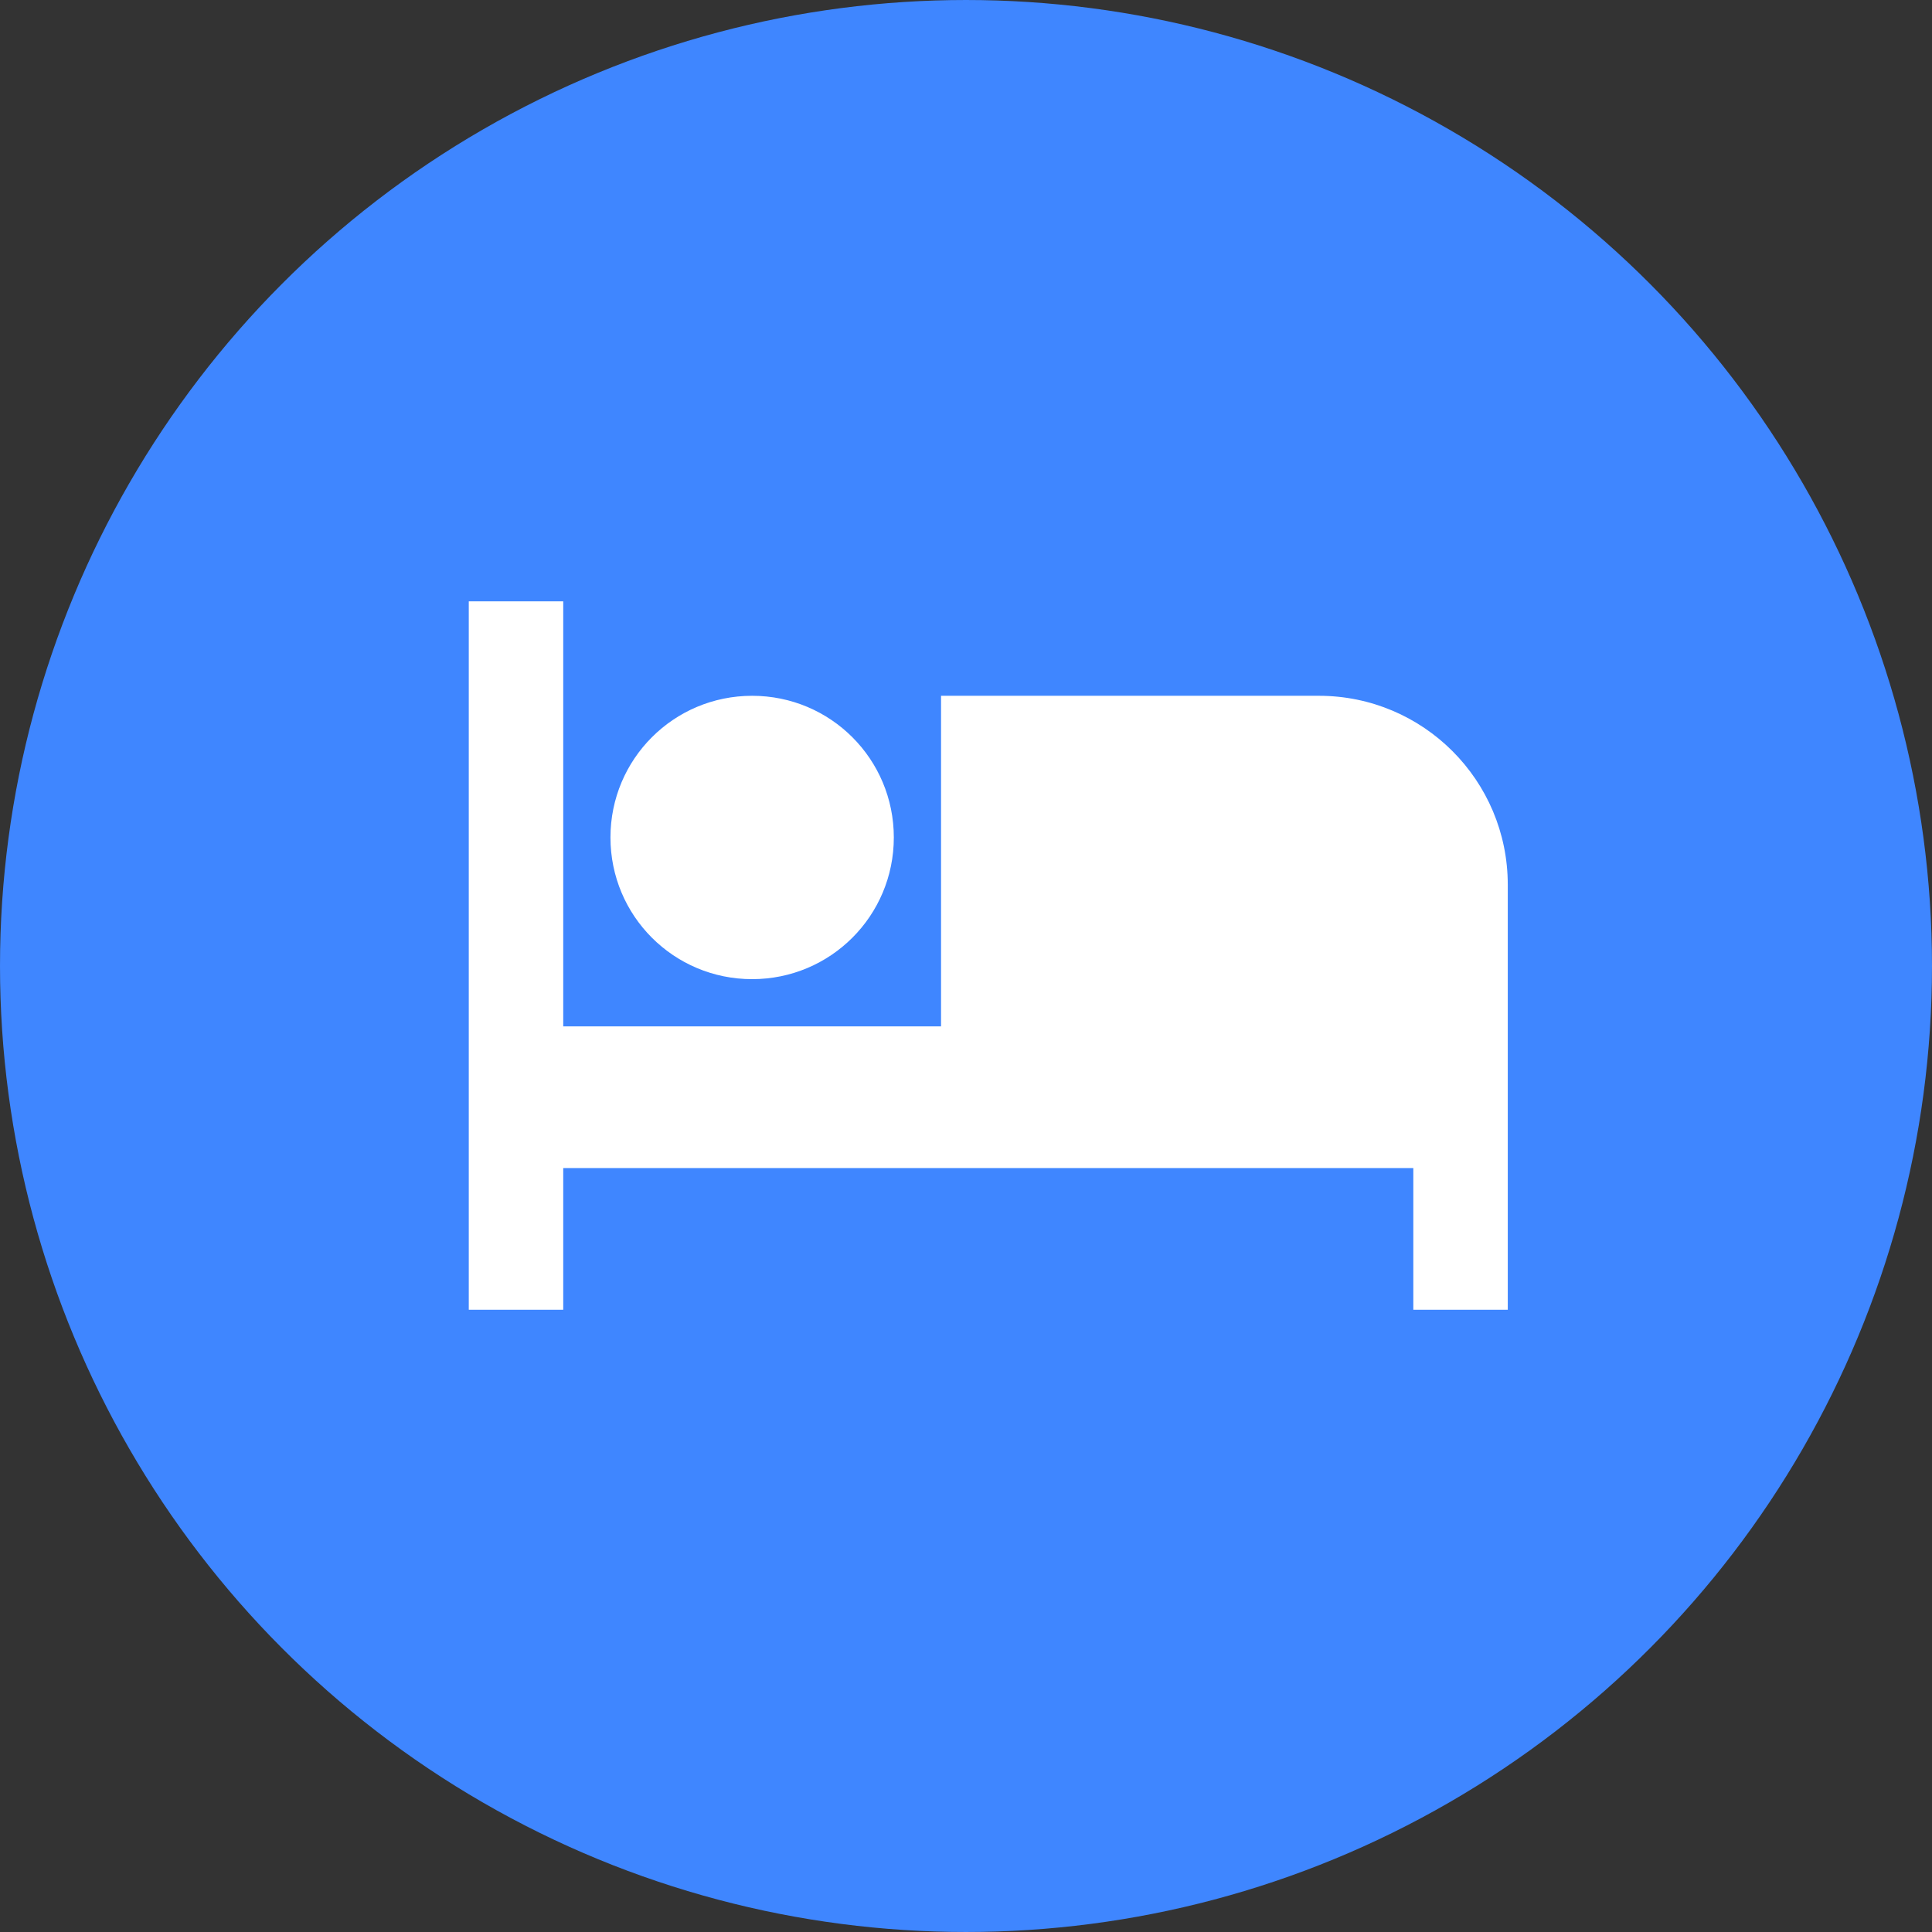 <svg xmlns="http://www.w3.org/2000/svg" width="566.93" height="566.93" xml:space="preserve"><rect width="100%" height="100%" fill="#333333" stroke="none"/><circle fill="#3F86FF" cx="283.465" cy="283.465" r="283.464"/><path fill="#FFF" d="M220.709 287.324c23.007 0 41.575-18.567 41.575-41.575 0-23.006-18.568-41.575-41.575-41.575s-41.575 18.569-41.575 41.575c0 23.008 18.567 41.575 41.575 41.575zm166.3-83.15H276.142v97.009H165.275V176.458h-27.716v207.876h27.716v-41.576h249.452v41.576h27.717V259.608c-.001-30.626-24.809-55.434-55.435-55.434z"/></svg>